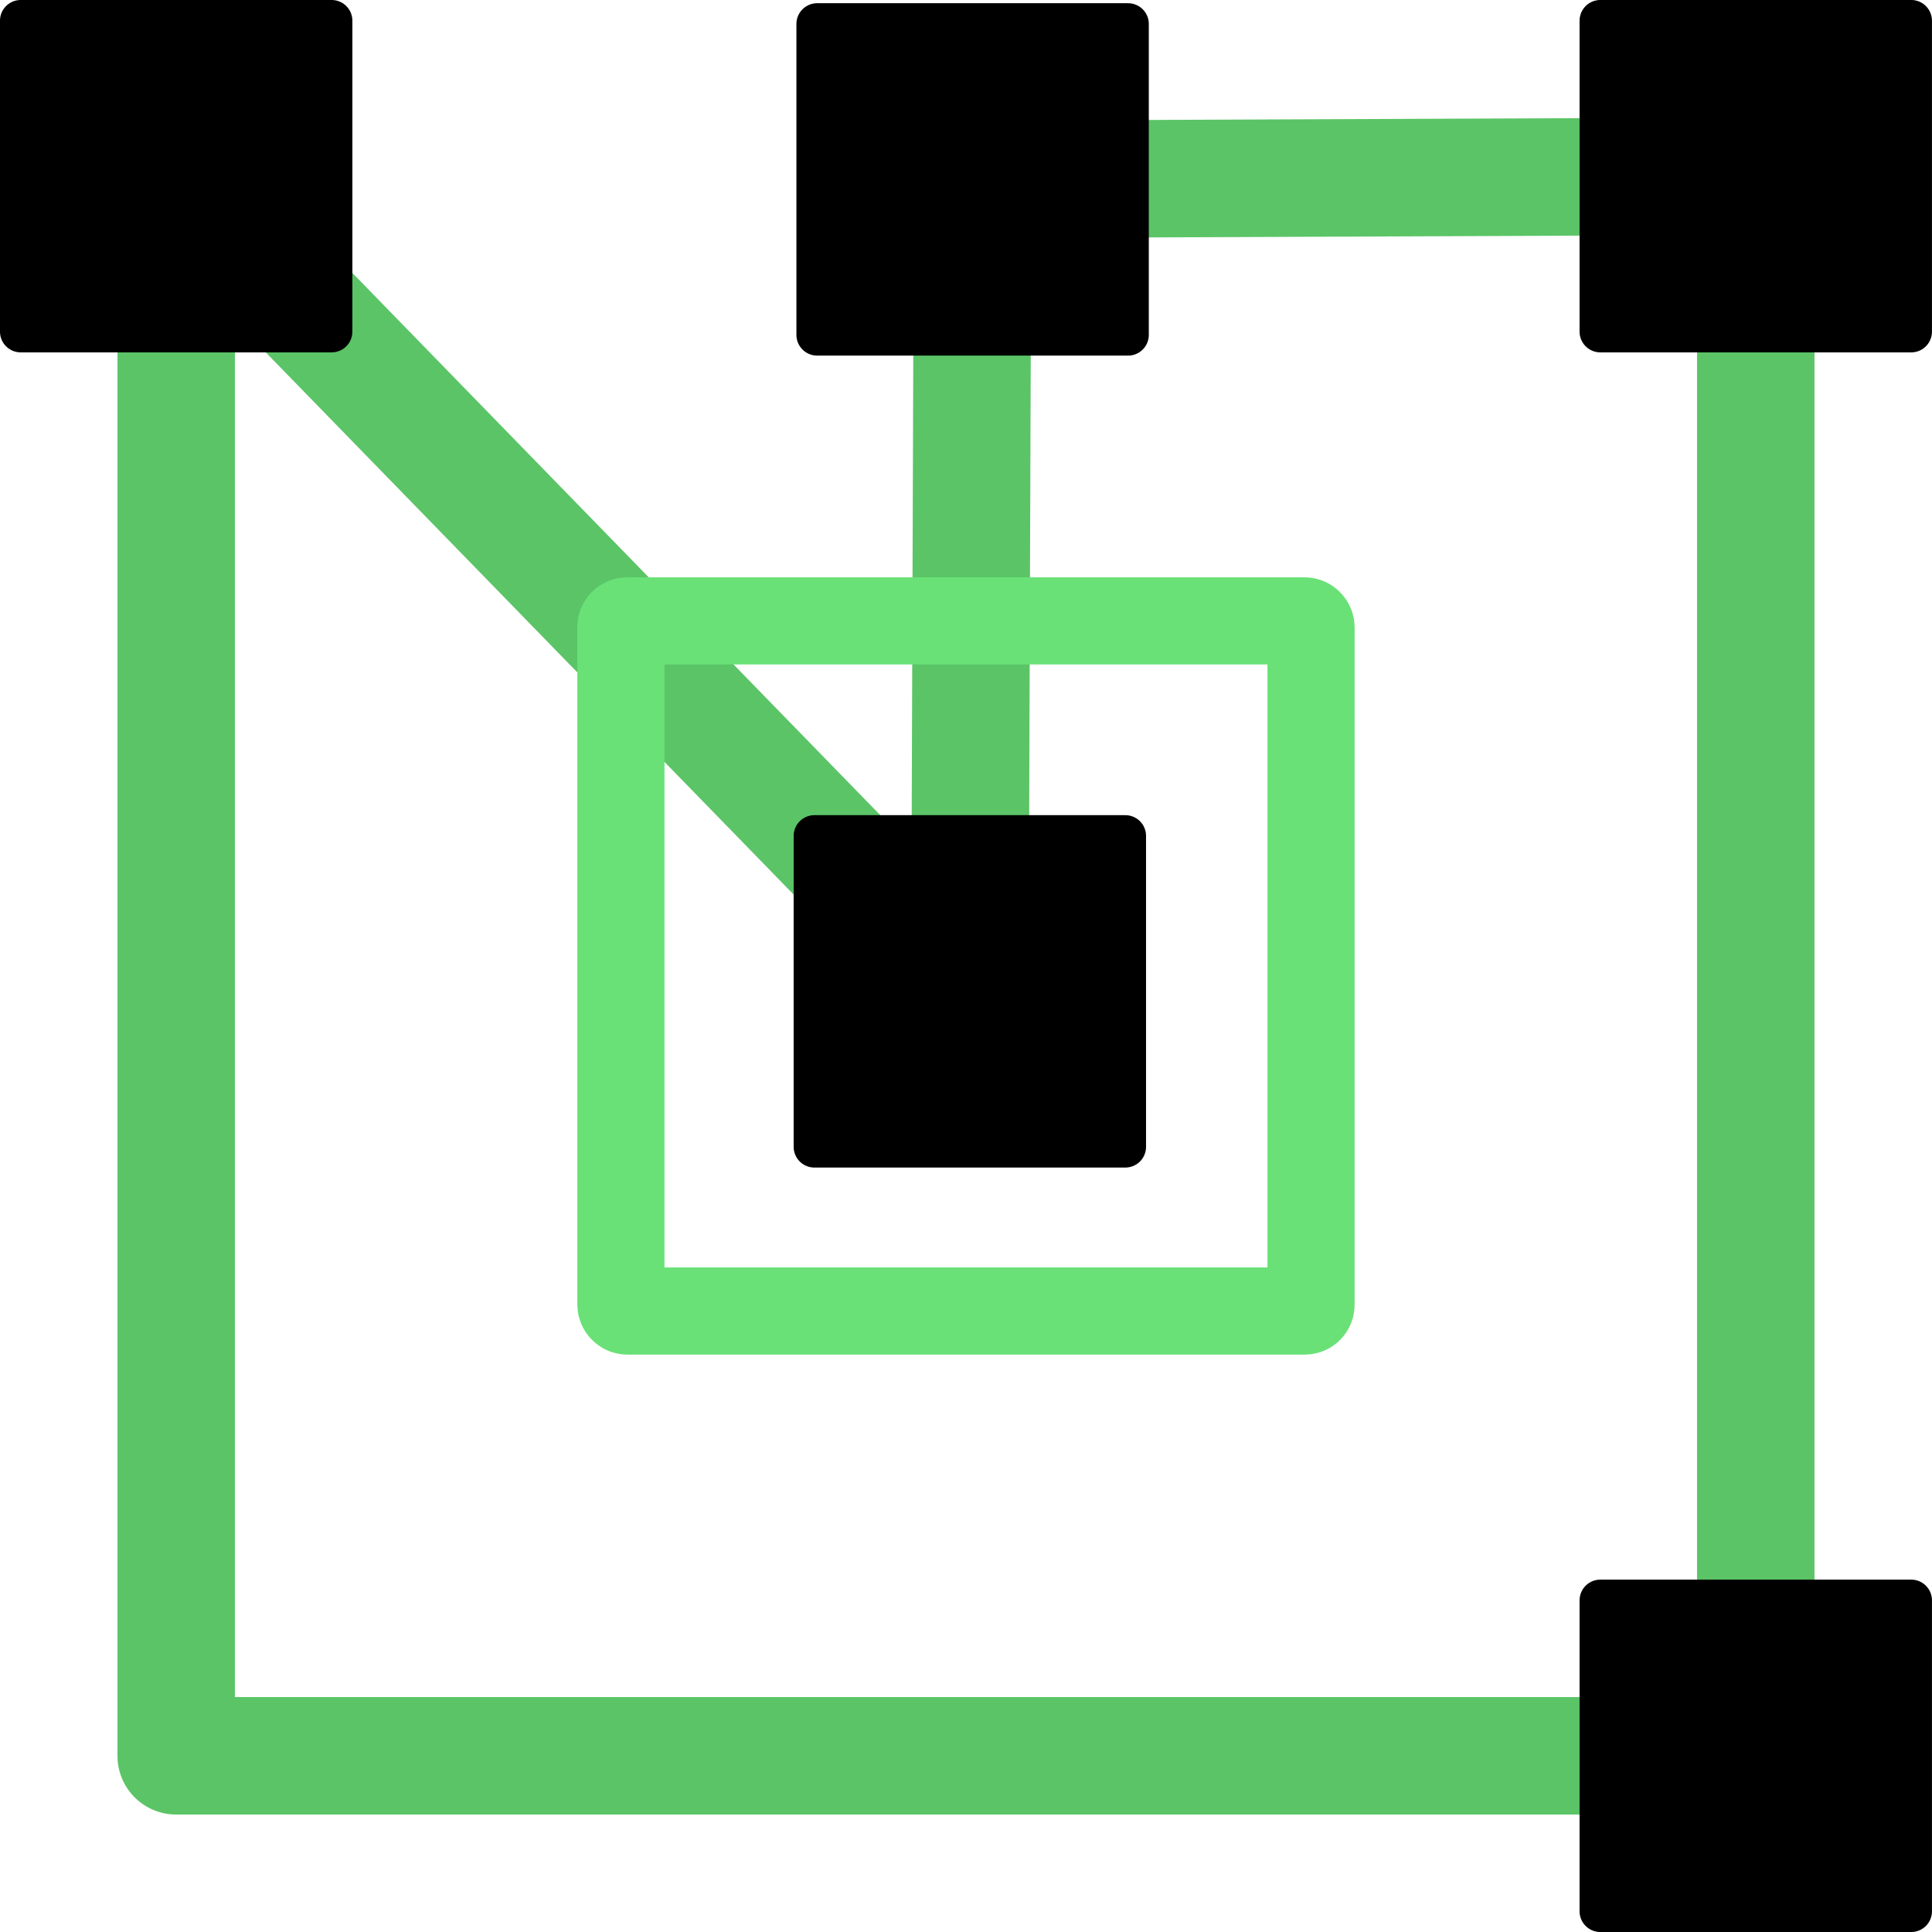 <?xml version="1.0" encoding="UTF-8" standalone="no"?>
<!-- Created with Inkscape (http://www.inkscape.org/) -->

<svg
   width="32.877mm"
   height="32.877mm"
   viewBox="0 0 32.877 32.877"
   version="1.1"
   id="svg5"
   xml:space="preserve"
   xmlns:inkscape="http://www.inkscape.org/namespaces/inkscape"
   xmlns:sodipodi="http://sodipodi.sourceforge.net/DTD/sodipodi-0.dtd"
   xmlns="http://www.w3.org/2000/svg"
   xmlns:svg="http://www.w3.org/2000/svg"><sodipodi:namedview
     id="namedview7"
     pagecolor="#ffffff"
     bordercolor="#000000"
     borderopacity="0.25"
     inkscape:showpageshadow="2"
     inkscape:pageopacity="0.0"
     inkscape:pagecheckerboard="0"
     inkscape:deskcolor="#d1d1d1"
     inkscape:document-units="mm"
     showgrid="false" /><defs
     id="defs2"><marker
       style="overflow:visible"
       id="Square"
       refX="0"
       refY="0"
       orient="0"
       inkscape:stockid="Square"
       markerWidth="3"
       markerHeight="3"
       viewBox="0 0 5.667 5.667"
       inkscape:isstock="true"
       inkscape:collect="always"
       preserveAspectRatio="xMidYMid"><path
         transform="scale(0.5)"
         style="fill:context-stroke;fill-rule:evenodd;stroke:context-stroke;stroke-width:1pt"
         d="M -5,-5 V 5 H 5 V -5 Z"
         id="Squere" /></marker></defs><g
     inkscape:label="Layer 1"
     inkscape:groupmode="layer"
     id="layer1"
     transform="translate(-26.161,-135.917)"><path
       id="rect2651"
       style="fill:none;stroke:#5bc467;stroke-width:1.999;stroke-linecap:square;stroke-linejoin:round;marker-start:url(#Square);marker-mid:url(#Square);paint-order:markers stroke fill"
       d="m 29.159,138.915 13.506,13.872 0.047,-13.817 13.327,-0.055 V 165.796 H 29.159 Z"
       sodipodi:nodetypes="ccccccc" /><rect
       style="fill:none;fill-opacity:1;stroke:#69e177;stroke-width:1.483;stroke-linecap:square;stroke-linejoin:miter;stroke-dasharray:none;stroke-opacity:1;paint-order:markers stroke fill"
       id="rect3120"
       width="11.744"
       height="11.744"
       x="36.727"
       y="146.483"
       rx="0.106" /></g></svg>
